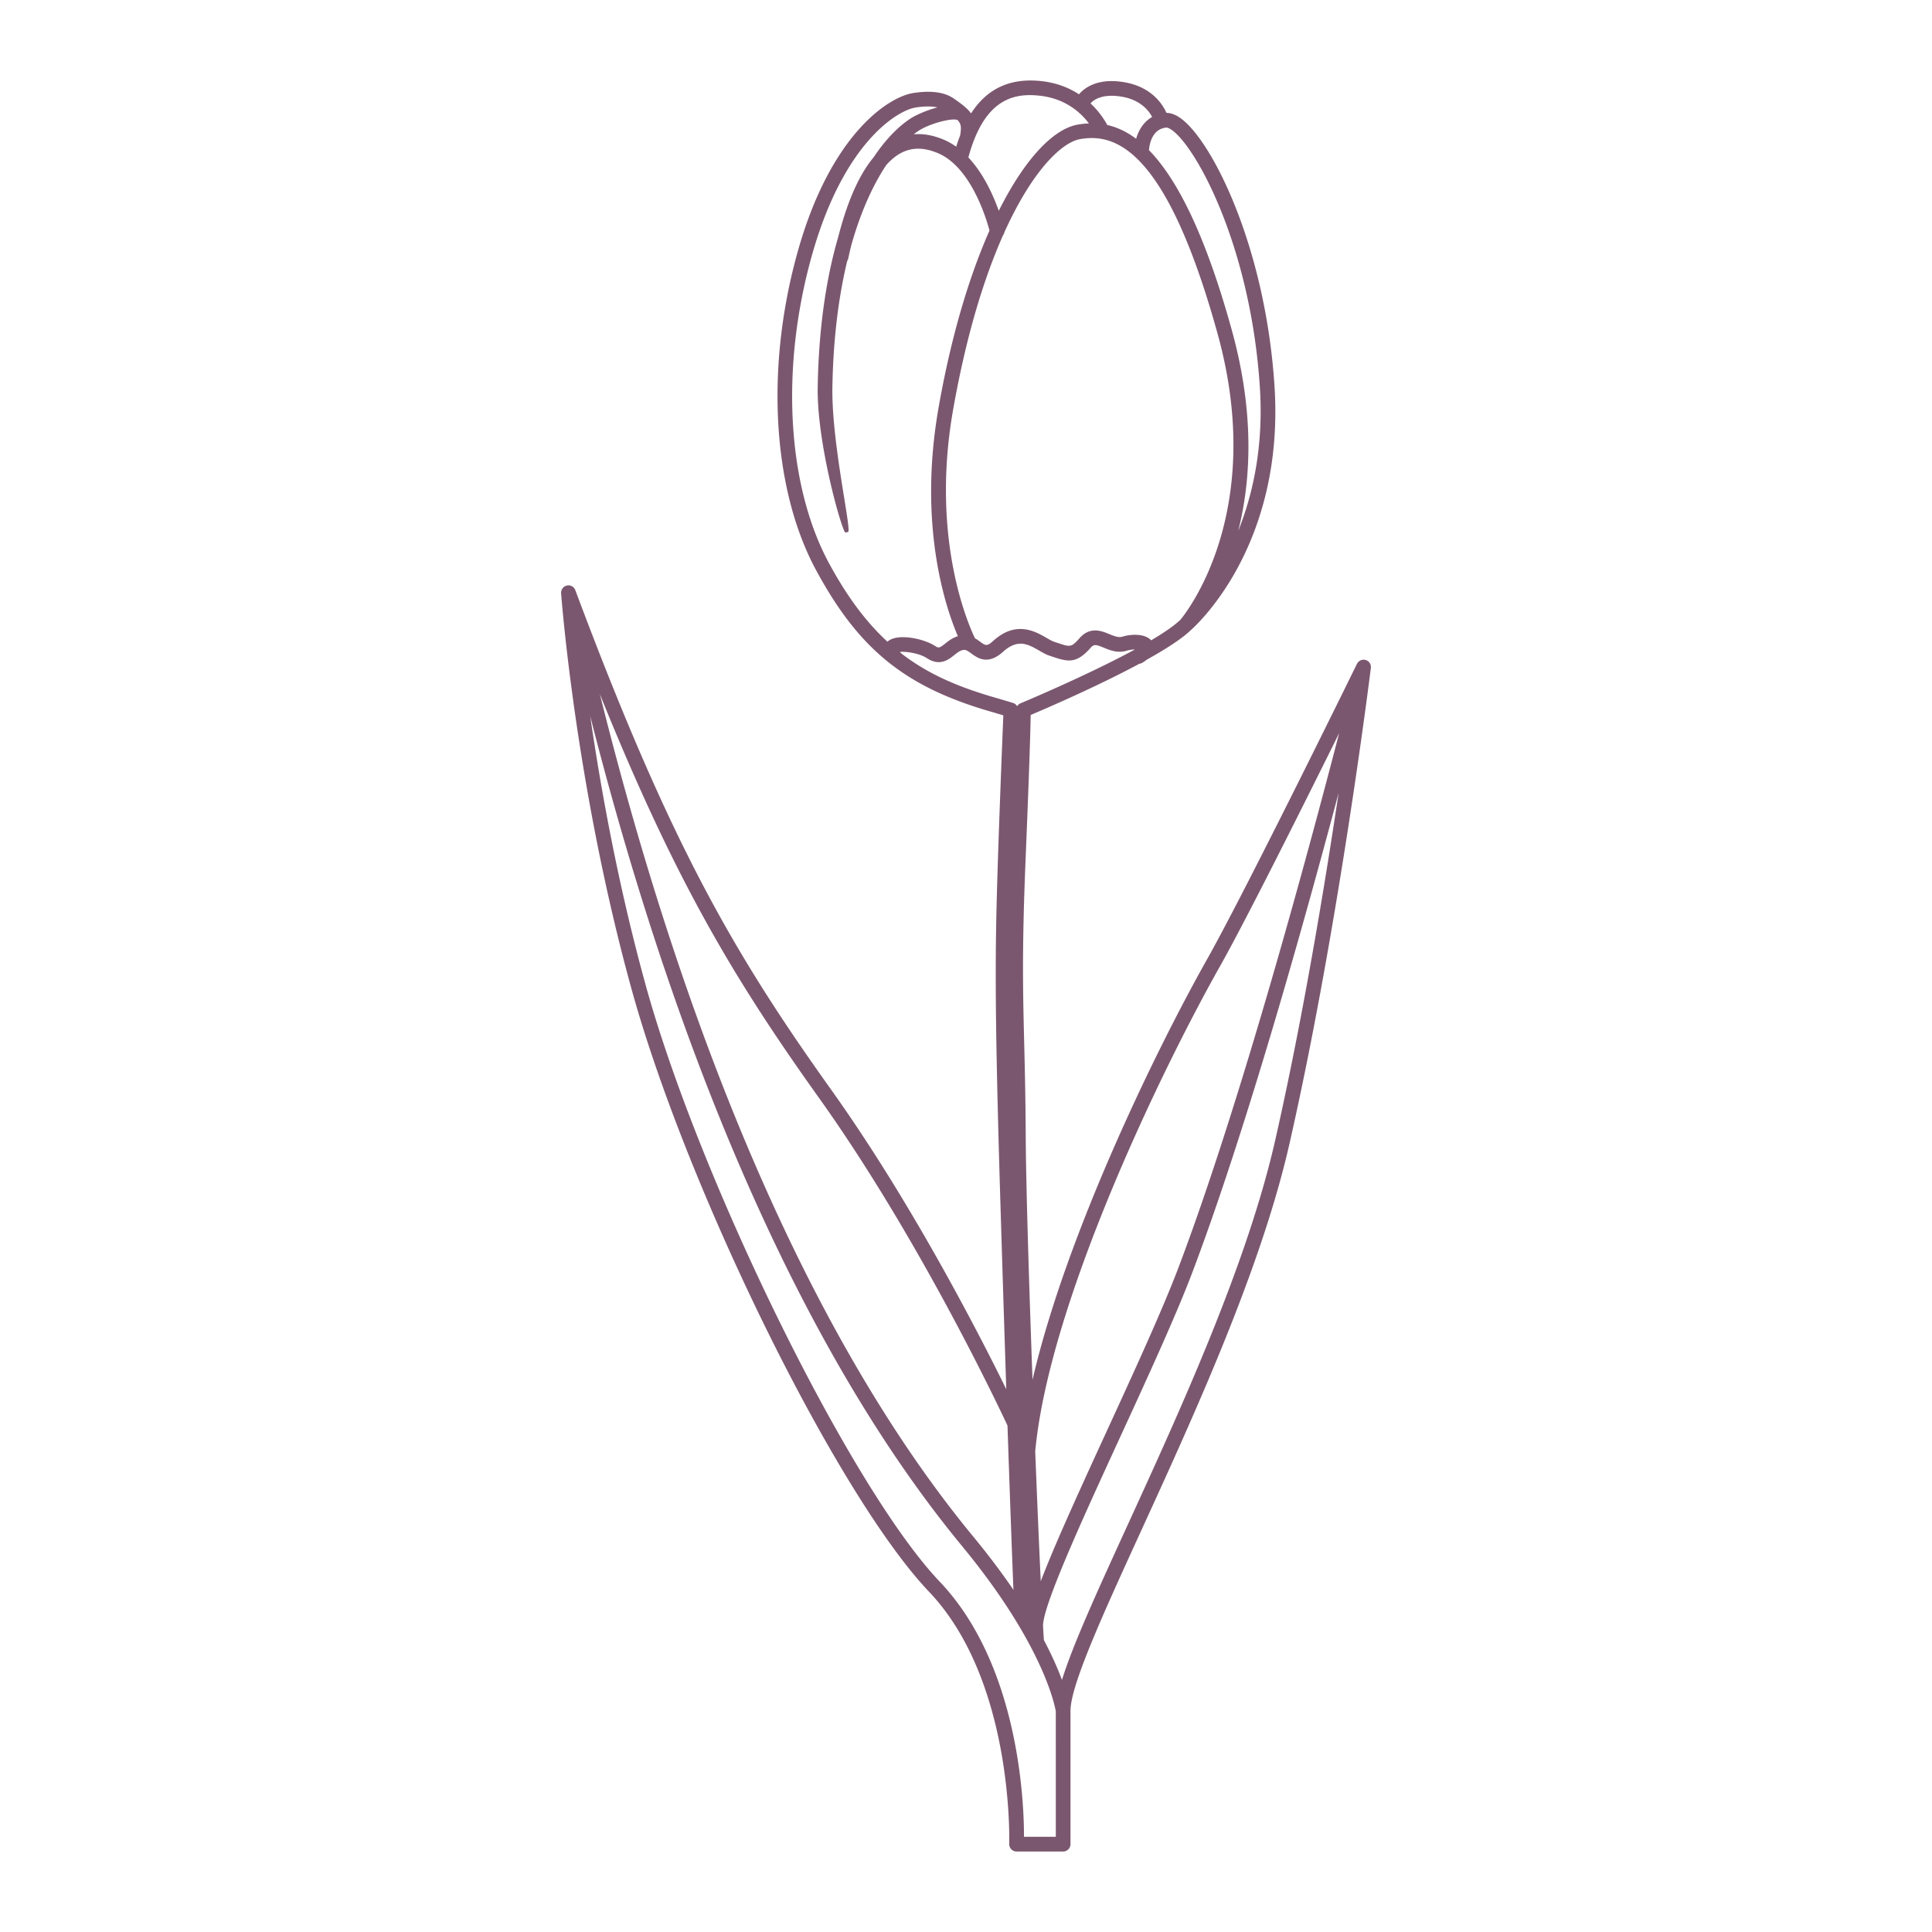 <svg xmlns="http://www.w3.org/2000/svg" xml:space="preserve" viewBox="0 0 1200 1200"><path fill="#7B576F" d="M851.388 413.339c-.016-.072-.036-.139-.055-.21a4.5 4.5 0 0 0-.55-1.278c-.029-.045-.064-.083-.094-.127a4.5 4.5 0 0 0-.988-1.057l-.015-.014a4.6 4.6 0 0 0-1.31-.66c-.047-.016-.081-.051-.128-.065-.026-.008-.052-.001-.078-.009-.045-.013-.084-.035-.13-.046a4.6 4.6 0 0 0-1.269-.108c-.088.004-.171.007-.258.015a4.5 4.5 0 0 0-1.304.32c-.076.032-.146.07-.22.106a4.6 4.6 0 0 0-1.145.761c-.034.032-.062.071-.095.104a4.5 4.5 0 0 0-.866 1.181c-.008.015-.021.024-.029.039-.689 1.403-68.976 140.713-93.183 183.65-31.003 54.989-87.263 170.018-108.356 261.06-2.226-61.258-4.078-122.453-4.22-151.416-.116-23.873-.561-41.894-.95-57.793-.802-32.563-1.434-58.284.897-114.683 2.532-61.312 3.037-82.126 3.12-89.023 9.666-4.091 41.536-17.823 67.516-31.818a4.5 4.5 0 0 0 1.935-.659c.96-.604 1.8-1.202 2.536-1.79 11.62-6.453 21.636-12.844 27.298-18.255 2.57-2.217 58.758-51.989 52.154-152.049-5.552-84.148-36.833-147.872-56.228-164.446-3.881-3.316-7.529-4.965-10.842-4.944-2.494-5.531-9.309-16.041-25.864-18.996-17.005-3.04-25.27 3.648-28.473 7.439-6.009-3.914-13.676-7.108-23.3-8.176-19.265-2.145-33.734 4.462-43.768 20.066a18 18 0 0 0-1.1-1.403 8.3 8.3 0 0 0-1.107-1.189c-2.129-2.134-5.016-4.284-8.796-6.846-5.641-3.819-13.956-4.919-24.733-3.269-15.826 2.425-51.137 25.822-71.482 97.019-20.645 72.26-16.435 148.664 10.987 199.394 26.974 49.9 55.973 73.061 110.741 88.488l5.549 1.665c-.683 16.591-3.551 87.286-4.331 124.41-.908 43.469-.226 89.198 2.808 188.196 1.275 41.612 2.394 76.682 3.359 105.951-18.246-37.097-59.684-117.297-108.92-186.26-60.942-85.354-100.242-153.524-158.768-310.078-.013-.035-.035-.064-.049-.099a5 5 0 0 0-.251-.508c-.051-.092-.094-.188-.151-.275a5 5 0 0 0-.417-.538c-.038-.042-.069-.091-.109-.132a4.51 4.51 0 0 0-3.954-1.363l-.032.008c-.066.01-.131.036-.197.049a4.6 4.6 0 0 0-.667.173c-.014.005-.028.006-.042.011-.089.033-.165.086-.251.124-.174.077-.347.153-.508.251-.109.066-.205.145-.307.218-.133.096-.266.19-.387.3-.098.088-.183.186-.272.282a5 5 0 0 0-.307.354c-.078.103-.144.212-.213.32a5 5 0 0 0-.238.412c-.056.114-.102.232-.149.35a4 4 0 0 0-.154.447 5 5 0 0 0-.087.398q-.042.216-.062.44a5 5 0 0 0-.011.456c.001.083-.012.163-.006.247.083 1.179 8.853 119.357 43.647 245.519 34.708 125.849 128.001 314.927 184.856 374.654 52.773 55.436 49.86 155.639 49.825 156.644a4.55 4.55 0 0 0 1.277 3.329 4.56 4.56 0 0 0 3.281 1.394h28.939a4.56 4.56 0 0 0 4.56-4.56v-82.782c0-15.957 20.36-60.445 43.932-111.958 33.146-72.435 74.4-162.581 92.052-240.167 30.566-134.332 50.395-294.078 50.591-295.677.004-.037-.01-.071-.006-.107a4.5 4.5 0 0 0-.078-1.411m-93.774 187.084c16.19-28.718 51.875-100.075 74.16-145.053-19.264 74.237-61.247 229.993-99.587 331.372-10.138 26.809-27.746 65.12-44.775 102.17-18.702 40.691-32.876 71.945-40.983 93.228-1.039-21.982-2.243-50.301-3.435-80.677 8.621-92.601 78.718-237.367 114.62-301.04m-24.45-215.467c-3.941 3.778-10.399 8.166-18.167 12.759-3.472-3.892-11.344-4.2-17.813-2.28-2.529.747-5.139-.337-8.173-1.584-4.756-1.956-11.943-4.915-18.51 2.54-5.1 5.786-5.739 5.575-13.561 2.948l-2.295-.761c-1.185-.387-2.835-1.339-4.584-2.347-7.113-4.106-19.027-10.986-33.217 1.887-3.883 3.521-4.703 2.924-8.161.404-.914-.666-1.948-1.415-3.112-2.087-4.086-8.437-27.735-61.932-13.528-142.21 8.192-46.303 19.307-81.832 30.951-108.054a4.54 4.54 0 0 0 .852-1.916c17.237-38.061 35.502-55.842 47.091-57.857 9.648-1.682 21.515-.837 34.595 11.467q.317.374.707.674c15.533 15.049 32.754 46.366 50.024 108.755 30.902 111.652-20.584 174.684-23.099 177.662m49.334-144.839c2.437 36.902-4.254 66.805-13.41 89.631 7.757-30.673 10.456-72.531-4.038-124.888-17.07-61.67-34.824-94.614-51.401-111.597.309-3.837 1.977-13.224 10.88-14.035.511-.027 2.227.476 4.916 2.777 15.75 13.459 47.48 73.654 53.053 158.112M697.063 60.109c11.341 2.025 16.454 8.565 18.564 12.529-5.427 3.064-8.479 8.393-9.958 13.558-6.232-4.685-12.243-7.282-17.931-8.562-1.559-2.934-4.851-8.214-10.394-13.416 1.802-2.036 7.219-6.336 19.719-4.109m-51.179-.652c16.145 1.793 25.602 10.735 30.438 17.191a55 55 0 0 0-6.946.763c-14.918 2.595-32.712 20.941-49.025 53.526-3.368-9.519-9.389-23.031-18.875-33.142 1.1-4.081 2.303-7.761 3.602-11.055.027-.069.06-.134.084-.204 10.525-26.489 26.984-28.602 40.722-27.079M586.37 86.834c-6.579-2.824-12.873-3.933-18.838-3.421a49 49 0 0 1 2.816-2.048c7.165-4.777 21.496-8.339 24.445-6.766.027.03.063.062.089.091.045.063.098.116.146.176 2.217 2.561 1.996 4.722 1.366 9.152a106 106 0 0 0-2.482 7.101c-2.352-1.676-4.86-3.134-7.542-4.285m-71.452 262.995c-26.33-48.714-30.255-122.495-10.239-192.551 19.781-69.226 52.975-88.806 64.095-90.509 5.427-.832 9.979-.839 13.506-.072-6.879 1.809-13.663 4.861-16.991 7.079-7.588 5.056-15.369 12.977-22.658 23.911-8.885 10.62-16.221 27.08-21.922 49.235-7.302 24.898-12.185 55.903-12.815 93.513-.594 35.618 15.363 90.27 17.159 90.27.576 0 1.161-.11 1.725-.341 2.33-.956-10.34-55.403-9.764-89.777.513-30.681 3.976-56.788 9.224-78.587.291-.451.514-.955.632-1.51.592-2.768 1.215-5.43 1.851-8.041 5.943-21.14 13.608-37.706 21.753-49.925 2.955-3.336 6.057-5.892 9.302-7.571 6.828-3.536 14.348-3.45 22.996.261 3.779 1.621 7.175 4.05 10.227 6.959.043.048.094.089.14.136 13.45 12.935 19.998 35.359 21.45 40.889-12.426 28.113-23.632 64.813-31.528 109.438-13.038 73.683 4.288 124.772 11.885 142.52-3.332.991-5.822 2.936-7.884 4.574-3.444 2.73-3.981 3.01-6.389 1.425-6.65-4.38-23.335-8.188-29.479-2.595-12.924-11.901-24.8-27.502-36.276-48.731m105.263 84.069c-23.097-6.506-42.678-14.418-60.221-27.942a19 19 0 0 1-.992-1.051c3.868-.365 12.145.876 16.687 3.865 8.039 5.292 13.475.965 17.073-1.896 1.992-1.579 3.708-2.942 5.804-3.205 1.3-.154 2.485.548 4.777 2.221 3.845 2.801 10.284 7.484 19.662-1.02 9.26-8.397 15.711-4.677 22.533-.741 2.17 1.251 4.222 2.434 6.309 3.116l2.227.741c9.334 3.126 14.621 4.308 23.308-5.571 2.084-2.365 3.242-2.17 8.194-.132 3.848 1.584 8.636 3.555 14.232 1.894a18.3 18.3 0 0 1 5.134-.763c-30.147 16.353-70.486 33.195-71.056 33.432a4.52 4.52 0 0 0-2.097 1.789c-.571-.945-1.442-1.7-2.558-2.035zm5.592 451.552c.964 28.636 1.742 50.529 2.331 66.559.575 15.666 1.023 27.227 1.355 35.471-6.881-10.095-15.065-21.091-24.853-32.955C508.908 838.521 429.221 658.43 372.6 431.174c46.635 115.675 83.305 176.825 136.08 250.742 60.937 85.35 109.886 188.142 117.093 203.534m30.003 255.43h-19.751c.027-21.187-3.055-106.696-52.402-158.535-55.017-57.796-148.913-248.389-182.671-370.792-17.067-61.878-27.829-121.826-34.36-166.783 56.775 223.233 136.032 400.466 230.978 515.559 14.299 17.332 25.119 32.807 33.302 46.169.1.216.209.405.336.558 20.419 33.497 24.18 53.557 24.567 55.937zm136.21-432.372c-17.444 76.67-58.479 166.343-91.453 238.396-19.045 41.623-34.182 74.729-40.926 96.534-2.455-6.62-6.036-14.915-11.223-24.763-.16-2.362-.336-5.198-.526-8.516-.556-12.139 25.154-68.08 47.839-117.438 17.094-37.191 34.77-75.648 45.021-102.752 33.206-87.806 69.104-216.125 90.73-297.472-8.797 58.717-22.463 141.31-39.462 216.011"/></svg>